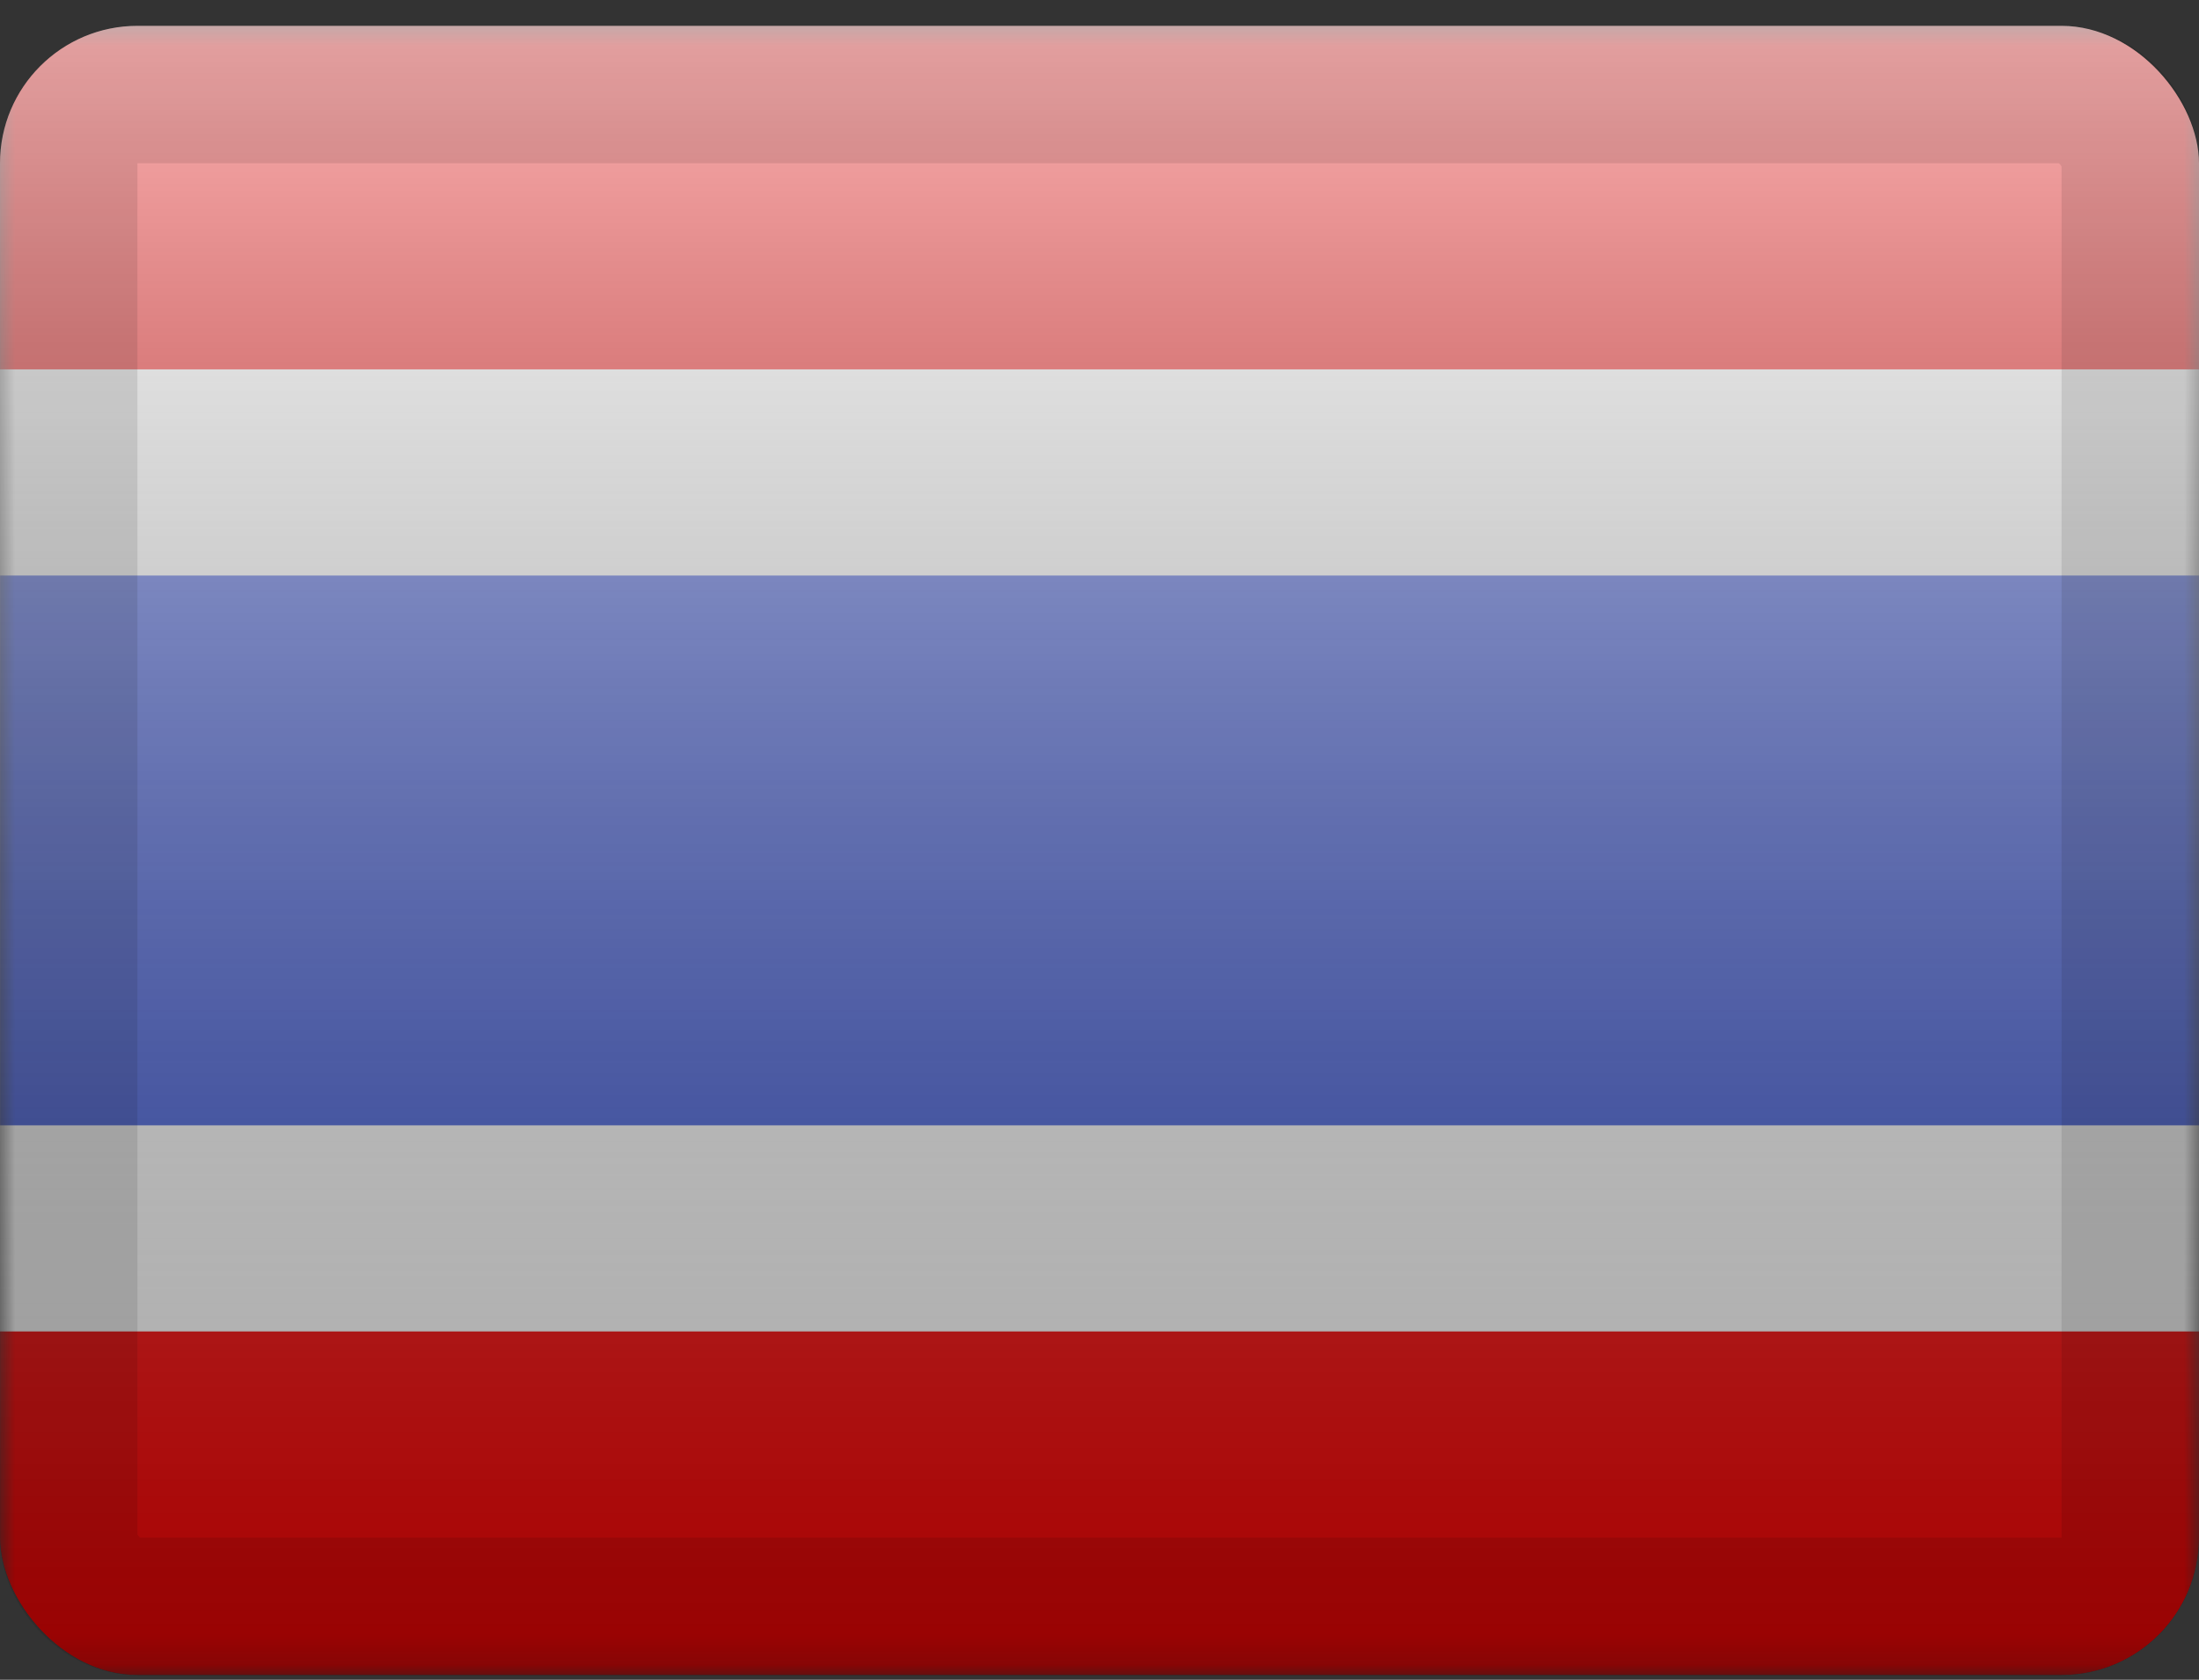 <svg width="72" height="55" fill="none" xmlns="http://www.w3.org/2000/svg"><rect width="100%" height="100%" fill="#333333" stroke="none"/><g clip-path="url(#a)"><mask id="b" style="mask-type:alpha" maskUnits="userSpaceOnUse" x="0" y="0" width="73" height="55"><path fill="#fff" d="M.002.845h72v54h-72z"/></mask><g mask="url(#b)"><path fill-rule="evenodd" clip-rule="evenodd" d="M.002 36.846h72v18h-72v-18Zm0-36.001h72v13.5h-72V.845Z" fill="#F50101"/><path d="M.002 15.47h-3.375v24.751h78.75V15.47H.002Z" fill="#3D58DB" stroke="#fff" stroke-width="6.75"/></g><path fill="url(#c)" style="mix-blend-mode:overlay" d="M0 .846h72v54H0z"/></g><rect x="2.25" y="3.096" width="67.5" height="49.5" rx="2.25" stroke="#000" stroke-opacity=".1" stroke-width="4.5" style="mix-blend-mode:multiply"/><defs><linearGradient id="c" x1="36" y1=".846" x2="36" y2="54.846" gradientUnits="userSpaceOnUse"><stop stop-color="#fff" stop-opacity=".7"/><stop offset="1" stop-opacity=".3"/></linearGradient><clipPath id="a"><rect y=".846" width="72" height="54" rx="4.5" fill="#fff"/></clipPath></defs></svg>